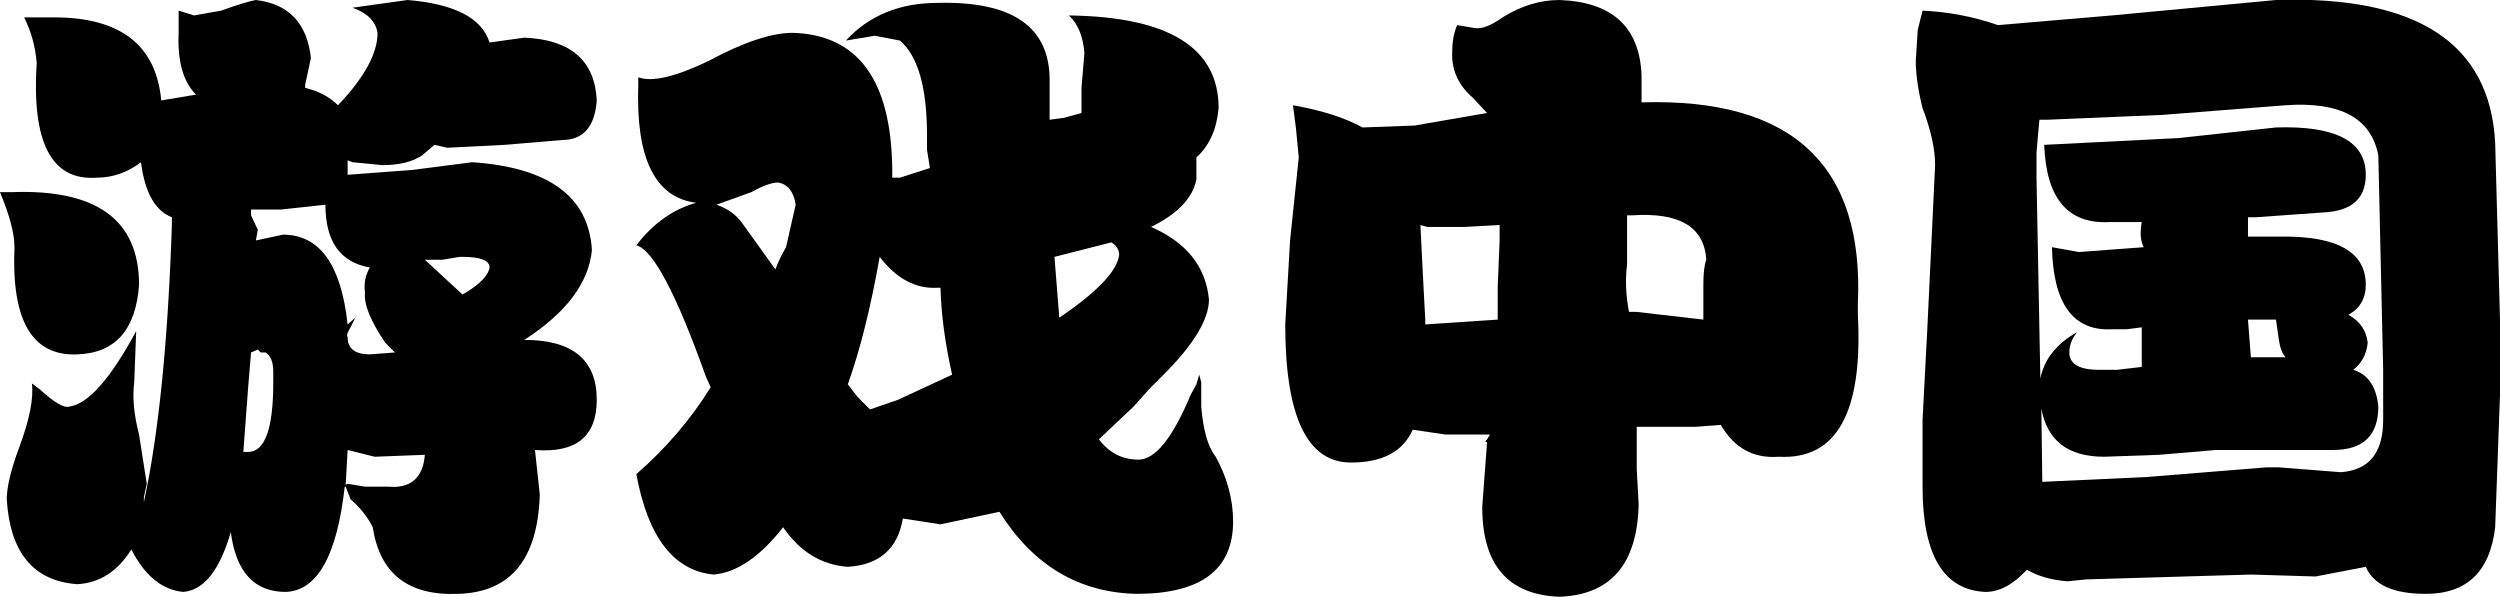 <?xml version="1.0" encoding="UTF-8" standalone="no"?>
<svg xmlns:xlink="http://www.w3.org/1999/xlink" height="30.9px" width="129.45px" xmlns="http://www.w3.org/2000/svg">
  <g transform="matrix(1.0, 0.0, 0.0, 1.0, -267.65, -4.25)">
    <path d="M296.75 11.5 L293.8 11.75 290.8 11.9 290.15 11.75 289.5 12.3 Q288.75 12.8 287.45 12.8 L285.9 12.65 285.65 12.55 285.65 13.3 289.0 13.05 292.1 12.65 Q298.05 13.05 298.3 17.2 298.05 19.75 294.8 21.85 298.55 21.85 298.55 24.95 298.55 27.8 295.35 27.55 L295.6 29.85 Q295.45 34.9 291.35 35.0 287.5 35.15 286.95 31.55 286.55 30.75 285.8 30.1 L285.55 29.45 285.5 29.45 Q284.9 34.8 282.45 34.9 280.0 34.9 279.6 31.8 278.75 34.75 277.15 34.9 275.5 34.75 274.45 32.7 273.4 34.4 271.65 34.5 268.25 34.25 268.0 30.1 268.0 29.15 268.65 27.4 269.45 25.25 269.3 24.1 L269.7 24.4 Q270.85 25.45 271.25 25.3 272.7 25.1 274.7 21.4 L274.7 21.45 274.6 24.05 Q274.45 25.2 274.85 26.75 L275.25 29.3 275.1 30.0 275.1 30.25 Q276.25 24.95 276.55 15.9 L276.55 15.5 Q275.25 15.0 274.95 12.65 273.9 13.45 272.65 13.45 269.15 13.7 269.55 7.5 269.45 6.25 268.9 5.15 L270.45 5.15 Q275.6 5.15 276.0 9.45 L277.8 9.15 Q276.8 8.15 276.9 5.95 L276.9 4.8 277.7 5.05 279.1 4.8 Q280.35 4.35 280.9 4.25 283.45 4.55 283.75 7.25 L283.45 8.65 283.45 8.8 Q284.5 9.05 285.15 9.7 287.2 7.55 287.2 5.95 287.05 5.05 285.9 4.65 L288.75 4.25 Q292.4 4.55 293.0 6.45 L294.8 6.2 Q298.4 6.35 298.55 9.45 298.4 11.5 296.75 11.5 M289.65 17.7 L291.6 19.5 Q292.9 18.75 293.0 18.1 293.0 17.55 291.6 17.55 L291.45 17.55 290.55 17.7 289.65 17.7 M284.5 14.85 L282.2 15.1 280.65 15.1 280.65 15.4 281.0 16.15 280.9 16.7 282.3 16.4 Q285.15 16.4 285.65 21.05 L286.05 20.7 285.8 21.2 Q285.55 21.6 285.65 21.7 285.65 22.6 286.8 22.6 L288.1 22.5 287.6 22.0 Q286.45 20.3 286.55 19.4 286.45 18.7 286.8 18.1 284.5 17.7 284.5 14.85 M287.75 29.45 Q289.5 29.6 289.65 27.8 L287.05 27.9 285.65 27.55 285.55 29.35 285.65 29.3 286.55 29.45 287.75 29.45 M268.4 17.05 Q268.4 16.0 267.65 14.2 L268.25 14.2 Q274.85 13.95 274.85 19.0 274.6 22.5 271.65 22.6 268.15 22.75 268.4 17.05 M280.65 22.5 L280.5 24.3 280.25 27.65 280.5 27.65 Q281.8 27.65 281.8 24.05 L281.8 23.5 Q281.8 22.75 281.4 22.5 L281.15 22.5 281.0 22.35 280.65 22.5" fill="#000000" fill-rule="evenodd" stroke="none"/>
    <path d="M329.6 13.55 Q329.3 15.0 327.25 16.0 330.0 17.2 330.25 19.75 330.25 21.3 327.9 23.65 L327.15 24.4 326.35 25.3 324.55 27.0 Q325.35 28.05 326.6 28.05 327.9 28.05 329.3 24.7 L329.6 24.15 329.75 23.65 329.85 24.05 329.85 25.3 Q330.0 27.15 330.6 27.9 331.5 29.55 331.5 31.25 331.5 35.0 326.5 35.0 322.0 34.9 319.4 30.75 L316.35 31.4 314.4 31.1 Q314.0 33.45 311.55 33.6 309.5 33.45 308.2 31.55 306.4 33.85 304.6 34.0 301.5 33.7 300.6 28.8 302.9 26.8 304.45 24.3 L304.2 23.75 Q301.9 17.3 300.6 16.95 301.9 15.25 303.7 14.75 300.5 14.35 300.7 8.65 L300.7 8.25 Q301.75 8.65 304.35 7.4 307.05 5.95 308.7 5.95 313.75 6.1 313.85 12.95 L313.85 13.45 314.25 13.45 315.8 12.95 315.65 12.0 315.65 11.25 Q315.65 7.55 314.25 6.35 L312.95 6.1 311.45 6.35 Q313.25 4.4 316.2 4.4 322.0 4.25 322.0 8.4 L322.0 10.45 322.75 10.35 323.65 10.1 323.65 8.8 323.8 7.0 Q323.7 5.7 323.0 5.05 330.75 5.15 330.75 9.85 330.6 11.5 329.6 12.4 L329.6 13.55 M325.2 16.8 L322.25 17.55 322.5 20.7 Q325.45 18.7 325.6 17.45 325.6 17.05 325.2 16.8 M306.55 14.2 L304.75 14.85 Q305.65 15.15 306.15 15.9 L307.8 18.2 Q308.0 17.65 308.35 17.05 L308.85 14.85 Q308.7 13.85 307.95 13.7 307.45 13.7 306.55 14.2 M311.55 24.15 L312.05 24.8 312.7 25.45 314.15 24.95 316.95 23.65 Q316.4 21.2 316.35 19.15 L316.2 19.15 Q314.5 19.25 313.2 17.55 312.5 21.5 311.55 24.15" fill="#000000" fill-rule="evenodd" stroke="none"/>
    <path d="M352.65 8.15 L352.65 9.55 Q364.35 9.2 363.85 20.0 L363.85 20.55 Q364.25 28.15 359.75 27.9 357.8 28.05 356.75 26.25 L355.45 26.35 352.4 26.35 352.4 28.55 352.5 30.35 Q352.4 35.0 348.4 35.15 344.4 35.0 344.4 30.5 L344.65 27.15 Q344.5 27.15 344.65 27.0 L344.8 26.75 342.5 26.75 340.8 26.5 Q340.05 28.2 337.6 28.2 334.2 28.2 334.2 21.05 L334.45 16.7 334.9 12.4 334.75 10.85 334.6 9.7 Q336.85 10.1 338.2 10.85 L340.9 10.75 344.65 10.1 343.9 9.3 Q342.75 8.3 342.85 6.85 342.85 6.15 343.1 5.55 L344.0 5.7 Q344.55 5.8 345.45 5.15 346.9 4.25 348.4 4.25 352.5 4.4 352.65 8.15 M351.9 15.4 L351.9 17.95 Q351.75 19.1 352.0 20.4 L352.4 20.4 355.85 20.8 355.85 19.0 Q355.85 18.1 356.0 17.7 355.85 15.15 352.15 15.4 L351.9 15.4 M345.3 15.9 L343.5 16.0 342.1 16.0 341.55 16.0 341.2 15.9 341.3 17.95 341.45 20.8 341.45 21.05 345.2 20.8 345.2 19.15 345.3 16.7 345.3 15.9" fill="#000000" fill-rule="evenodd" stroke="none"/>
    <path d="M386.0 9.7 L379.6 10.2 373.65 10.45 373.25 10.45 373.1 12.15 373.1 13.45 373.25 21.3 373.3 23.85 Q373.6 22.35 375.2 21.45 374.8 21.95 374.8 22.5 374.8 23.4 376.35 23.4 L377.25 23.4 378.55 23.25 378.55 21.2 377.75 21.3 377.0 21.3 Q374.0 21.45 373.9 17.05 L375.3 17.3 378.65 17.05 Q378.4 16.55 378.55 15.75 L376.85 15.75 Q373.65 15.9 373.5 11.75 L380.45 11.4 385.5 10.85 Q390.15 10.7 390.15 13.3 390.15 15.15 387.95 15.25 L384.45 15.5 384.05 15.5 384.05 16.5 385.75 16.5 Q390.15 16.45 390.15 19.0 390.15 20.05 389.25 20.55 390.15 21.05 390.25 22.0 390.15 22.9 389.5 23.4 390.65 23.75 390.8 25.3 390.8 27.55 388.45 27.55 L382.4 27.55 379.45 27.8 376.6 27.9 Q373.8 27.9 373.35 25.4 L373.4 29.2 378.8 28.95 385.0 28.45 385.65 28.45 388.85 28.7 Q391.05 28.55 391.05 26.0 L391.05 23.4 390.8 12.3 Q390.25 9.4 386.0 9.7 M385.5 20.8 L384.05 20.8 384.2 22.75 386.0 22.75 Q385.75 22.5 385.65 21.85 L385.5 20.8 M397.1 24.7 L396.85 31.55 Q396.45 35.0 393.25 35.0 390.75 35.0 390.15 33.6 L387.55 34.1 384.2 34.0 375.7 34.25 374.7 34.35 Q373.45 34.25 372.6 33.75 371.55 34.9 370.45 34.9 367.2 34.75 367.2 29.45 L367.2 26.0 367.45 21.2 367.85 12.8 Q367.85 11.55 367.2 9.85 366.85 8.45 366.85 7.4 L366.95 5.8 367.2 4.8 Q369.25 4.9 371.1 5.55 L377.0 5.05 385.5 4.25 Q396.45 3.9 396.85 11.65 L397.1 20.8 397.1 24.7" fill="#000000" fill-rule="evenodd" stroke="none"/>
  </g>
</svg>
